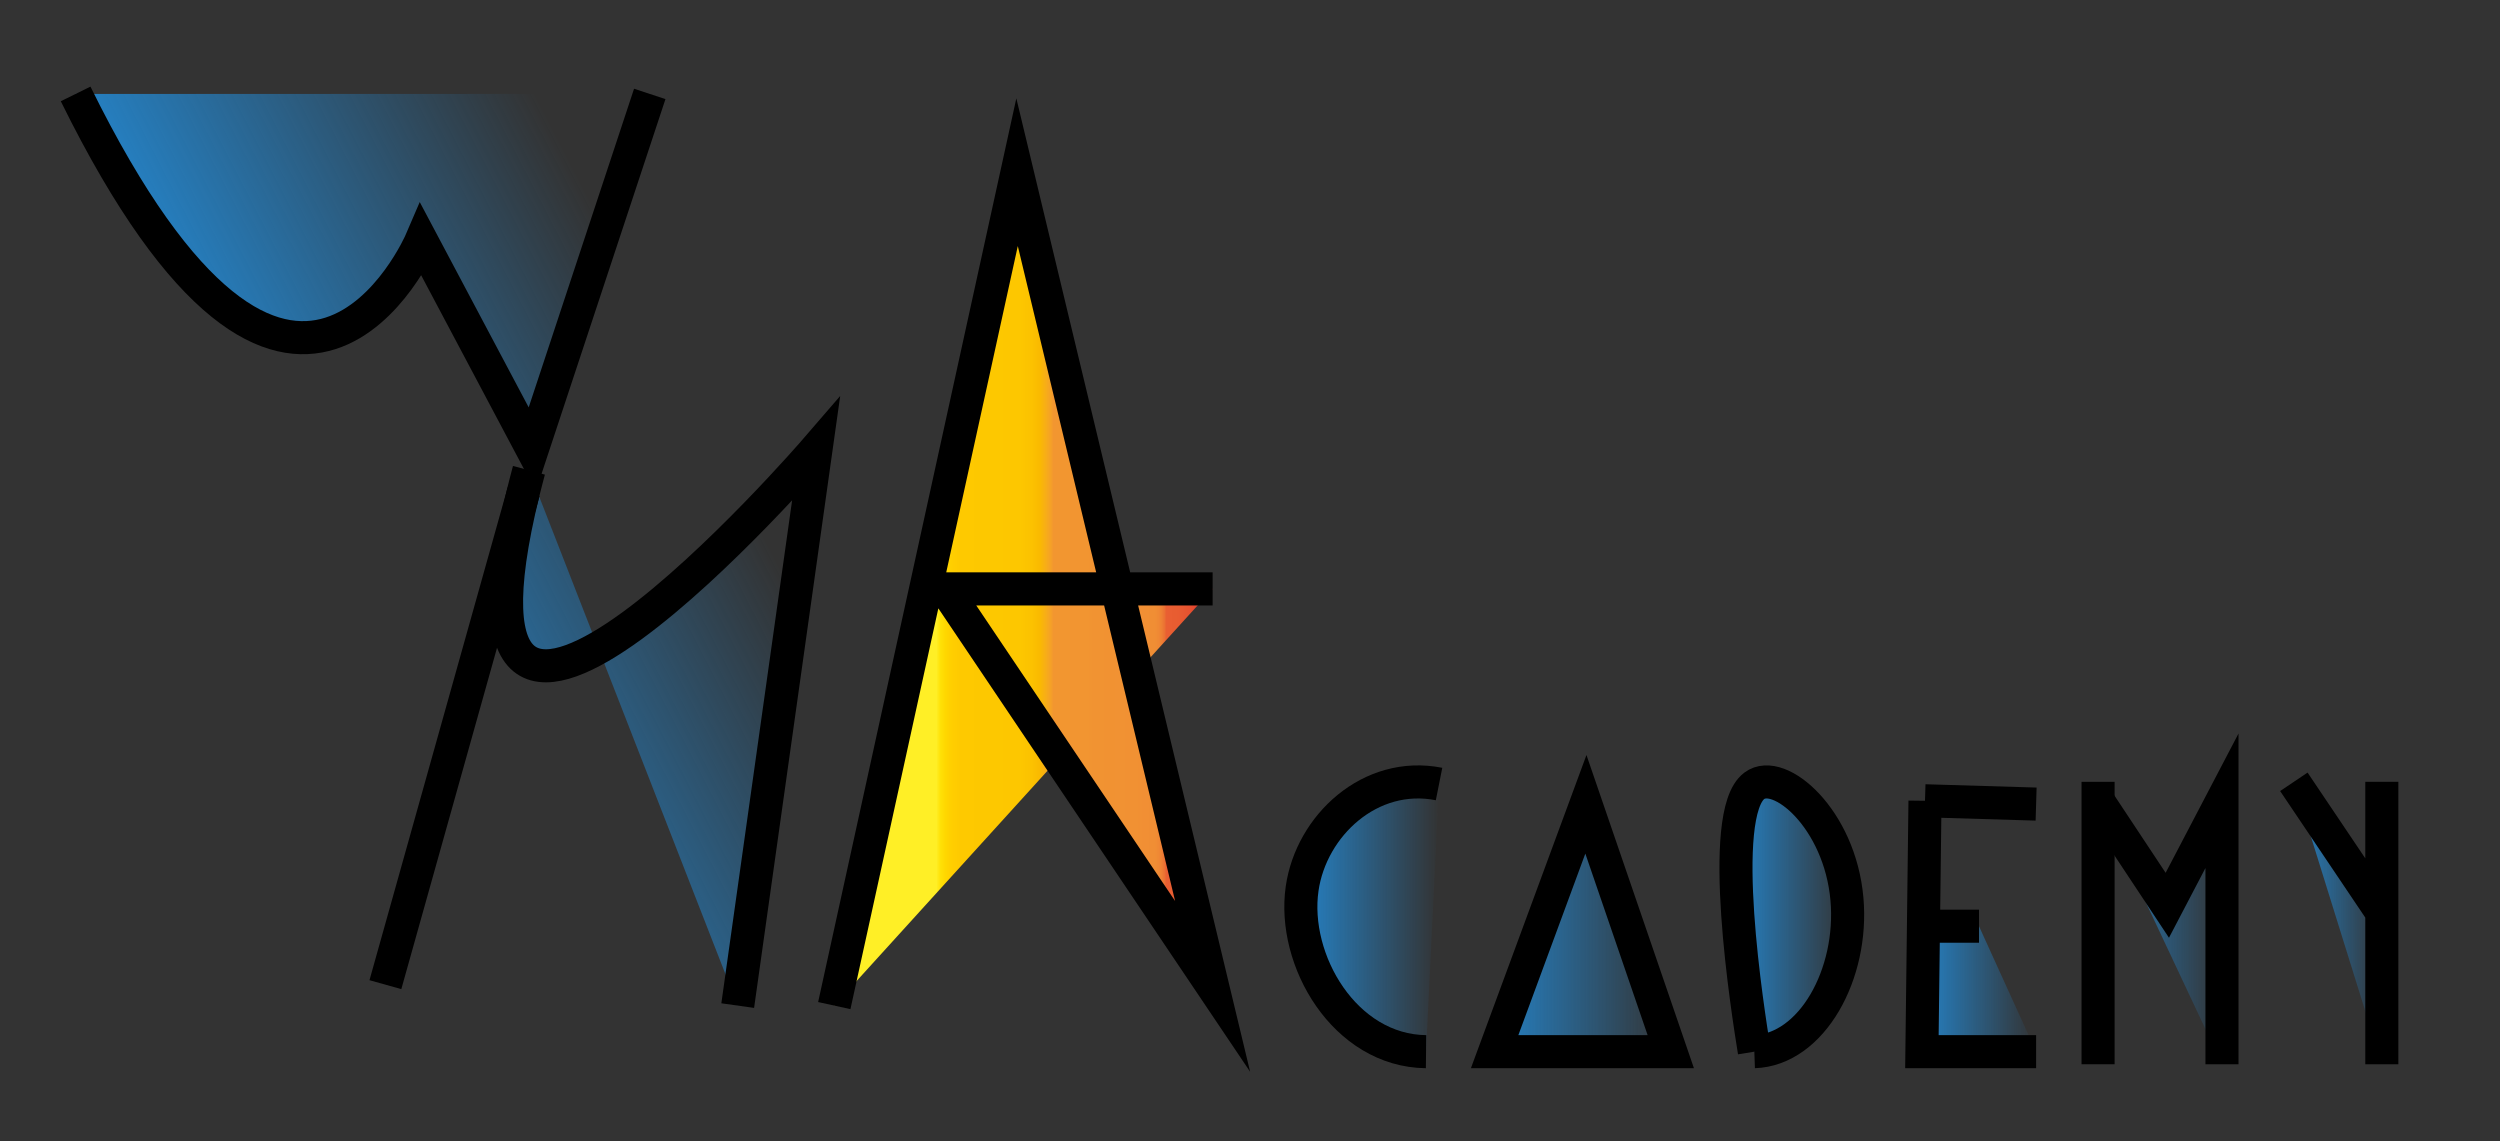 <?xml version="1.0" encoding="utf-8"?>
<!-- Generator: Adobe Illustrator 24.0.2, SVG Export Plug-In . SVG Version: 6.00 Build 0)  -->
<svg version="1.1" id="Capa_1" xmlns="http://www.w3.org/2000/svg" xmlns:xlink="http://www.w3.org/1999/xlink" x="0px" y="0px"
	 viewBox="0 0 113.39 51.75" style="enable-background:new 0 0 113.39 51.75;" xml:space="preserve">
<rect x="0" y="0" width="113.39" height="51.75" fill="#333333" stroke="none"/>
<style type="text/css">
	.st0{fill:url(#SVGID_1_);stroke:#000000;stroke-width:1.5;stroke-miterlimit:10;}
	.st1{fill:url(#SVGID_2_);stroke:#000000;stroke-width:1.5;stroke-miterlimit:10;}
	.st2{fill:url(#SVGID_3_);stroke:#000000;stroke-width:1.5;stroke-miterlimit:10;}
	.st3{fill:url(#SVGID_4_);stroke:#000000;stroke-width:1.5;stroke-miterlimit:10;}
	.st4{fill:url(#SVGID_5_);stroke:#000000;stroke-width:1.5;stroke-miterlimit:10;}
	.st5{fill:url(#SVGID_6_);stroke:#000000;stroke-width:1.5;stroke-miterlimit:10;}
	.st6{fill:url(#SVGID_7_);stroke:#000000;stroke-width:1.5;stroke-miterlimit:10;}
	.st7{fill:url(#SVGID_8_);stroke:#000000;stroke-width:1.5;stroke-miterlimit:10;}
	.st8{fill:url(#SVGID_9_);stroke:#000000;stroke-width:1.5;stroke-miterlimit:10;}
	.st9{fill:url(#SVGID_10_);stroke:#000000;stroke-width:1.5;stroke-miterlimit:10;}
	.st10{fill:url(#SVGID_11_);stroke:#000000;stroke-width:1.5;stroke-miterlimit:10;}
	.st11{fill:url(#SVGID_12_);stroke:#000000;stroke-width:1.5;stroke-miterlimit:10;}
</style>
<linearGradient id="SVGID_1_" gradientUnits="userSpaceOnUse" x1="8.847" y1="14.875" x2="25.347" y2="6.344">
	<stop  offset="0" style="stop-color:#2581C4"/>
	<stop  offset="1" style="stop-color:#2581C4;stop-opacity:0"/>
</linearGradient>
<path class="st0" d="M3.43,4.26c9.91,20.11,15.68,6.64,15.68,6.64l5.03,9.48l5.33-16.12"/>
<linearGradient id="SVGID_2_" gradientUnits="userSpaceOnUse" x1="20.628" y1="37.66" x2="37.128" y2="29.129">
	<stop  offset="0" style="stop-color:#2581C4"/>
	<stop  offset="1" style="stop-color:#2581C4;stop-opacity:0"/>
</linearGradient>
<path class="st1" d="M23.99,21.33c-0.09,0.33-0.17,0.66-0.25,0.97c-4.63,18.83,13.27-1.92,13.27-1.92
	c-3.55,25.23-3.55,25.23-3.55,25.23"/>
<linearGradient id="SVGID_3_" gradientUnits="userSpaceOnUse" x1="18.92" y1="34.357" x2="35.42" y2="25.826">
	<stop  offset="0" style="stop-color:#2581C4"/>
	<stop  offset="1" style="stop-color:#2581C4;stop-opacity:0"/>
</linearGradient>
<line class="st2" x1="17.48" y1="44.66" x2="23.75" y2="22.3"/>
<linearGradient id="SVGID_4_" gradientUnits="userSpaceOnUse" x1="37.84" y1="26.711" x2="55.003" y2="26.711">
	<stop  offset="0.27" style="stop-color:#FFEF26"/>
	<stop  offset="0.28" style="stop-color:#FFE207"/>
	<stop  offset="0.294" style="stop-color:#FFD700"/>
	<stop  offset="0.311" style="stop-color:#FFCE00"/>
	<stop  offset="0.336" style="stop-color:#FEC900"/>
	<stop  offset="0.403" style="stop-color:#FDC800"/>
	<stop  offset="0.489" style="stop-color:#FDC700"/>
	<stop  offset="0.52" style="stop-color:#FCC200"/>
	<stop  offset="0.542" style="stop-color:#FABA00"/>
	<stop  offset="0.56" style="stop-color:#F7AD19"/>
	<stop  offset="0.575" style="stop-color:#F49D2B"/>
	<stop  offset="0.579" style="stop-color:#F29630"/>
	<stop  offset="0.668" style="stop-color:#F29531"/>
	<stop  offset="0.685" style="stop-color:#F19332"/>
	<stop  offset="0.797" style="stop-color:#F19133"/>
	<stop  offset="0.817" style="stop-color:#F18F34"/>
	<stop  offset="0.847" style="stop-color:#F08E34"/>
	<stop  offset="0.858" style="stop-color:#EF8834"/>
	<stop  offset="0.866" style="stop-color:#EE7E34"/>
	<stop  offset="0.873" style="stop-color:#EB7033"/>
	<stop  offset="0.877" style="stop-color:#E95F32"/>
	<stop  offset="0.91" style="stop-color:#E85C31"/>
	<stop  offset="0.938" style="stop-color:#E75230"/>
	<stop  offset="0.965" style="stop-color:#E43F2F"/>
	<stop  offset="0.979" style="stop-color:#E3312D"/>
</linearGradient>
<polyline class="st3" points="37.84,45.61 46.13,7.81 55,44.74 42.87,26.71 55,26.71 "/>
<linearGradient id="SVGID_5_" gradientUnits="userSpaceOnUse" x1="44.864" y1="27.072" x2="49.017" y2="27.072" gradientTransform="matrix(1.511 0 0 1.937 -8.771 -10.849)">
	<stop  offset="0" style="stop-color:#2581C4"/>
	<stop  offset="1" style="stop-color:#2581C4;stop-opacity:0"/>
</linearGradient>
<path class="st4" d="M65.27,35.56c-3.12-0.62-5.8,1.89-6.21,4.74c-0.47,3.25,1.93,7.36,5.62,7.4"/>
<linearGradient id="SVGID_6_" gradientUnits="userSpaceOnUse" x1="67.789" y1="42.089" x2="75.778" y2="42.089">
	<stop  offset="0" style="stop-color:#2581C4"/>
	<stop  offset="1" style="stop-color:#2581C4;stop-opacity:0"/>
</linearGradient>
<polygon class="st5" points="71.93,36.48 67.79,47.7 75.78,47.7 "/>
<linearGradient id="SVGID_7_" gradientUnits="userSpaceOnUse" x1="78.737" y1="41.581" x2="83.805" y2="41.581">
	<stop  offset="0" style="stop-color:#2581C4"/>
	<stop  offset="1" style="stop-color:#2581C4;stop-opacity:0"/>
</linearGradient>
<path class="st6" d="M79.57,47.7c2.61-0.09,4.5-3.53,4.2-6.92c-0.32-3.65-3.07-5.99-4.2-5.14C77.85,36.92,79.28,45.91,79.57,47.7"/>
<linearGradient id="SVGID_8_" gradientUnits="userSpaceOnUse" x1="87.171" y1="42.007" x2="92.349" y2="42.007">
	<stop  offset="0" style="stop-color:#2581C4"/>
	<stop  offset="1" style="stop-color:#2581C4;stop-opacity:0"/>
</linearGradient>
<path class="st7" d="M89.76,42.01l-2.52,0l0.07-5.69c-0.03,2.35-0.05,4.21-0.07,5.69c-0.07,5.69-0.07,5.69-0.07,5.69h5.18"/>
<linearGradient id="SVGID_9_" gradientUnits="userSpaceOnUse" x1="87.315" y1="36.395" x2="92.349" y2="36.395">
	<stop  offset="0" style="stop-color:#2581C4"/>
	<stop  offset="1" style="stop-color:#2581C4;stop-opacity:0"/>
</linearGradient>
<line class="st8" x1="92.35" y1="36.47" x2="87.31" y2="36.32"/>
<linearGradient id="SVGID_10_" gradientUnits="userSpaceOnUse" x1="68.801" y1="27.219" x2="68.801" y2="27.219" gradientTransform="matrix(1.511 0 0 1.937 -8.771 -10.849)">
	<stop  offset="0" style="stop-color:#2581C4"/>
	<stop  offset="1" style="stop-color:#2581C4;stop-opacity:0"/>
</linearGradient>
<line class="st9" x1="95.16" y1="35.46" x2="95.16" y2="48.27"/>
<linearGradient id="SVGID_11_" gradientUnits="userSpaceOnUse" x1="68.801" y1="27.439" x2="72.523" y2="27.439" gradientTransform="matrix(1.511 0 0 1.937 -8.771 -10.849)">
	<stop  offset="0" style="stop-color:#2581C4"/>
	<stop  offset="1" style="stop-color:#2581C4;stop-opacity:0"/>
</linearGradient>
<path class="st10" d="M95.16,36.32c3.14,4.74,3.14,4.74,3.14,4.74l2.48-4.74v11.95"/>
<linearGradient id="SVGID_12_" gradientUnits="userSpaceOnUse" x1="74.678" y1="28.232" x2="77.322" y2="28.232" gradientTransform="matrix(1.511 0 0 2.179 -8.771 -19.645)">
	<stop  offset="0" style="stop-color:#2581C4"/>
	<stop  offset="1" style="stop-color:#2581C4;stop-opacity:0"/>
</linearGradient>
<polyline class="st11" points="104.04,35.46 108.03,41.39 108.03,35.46 108.03,48.27 "/>
</svg>
